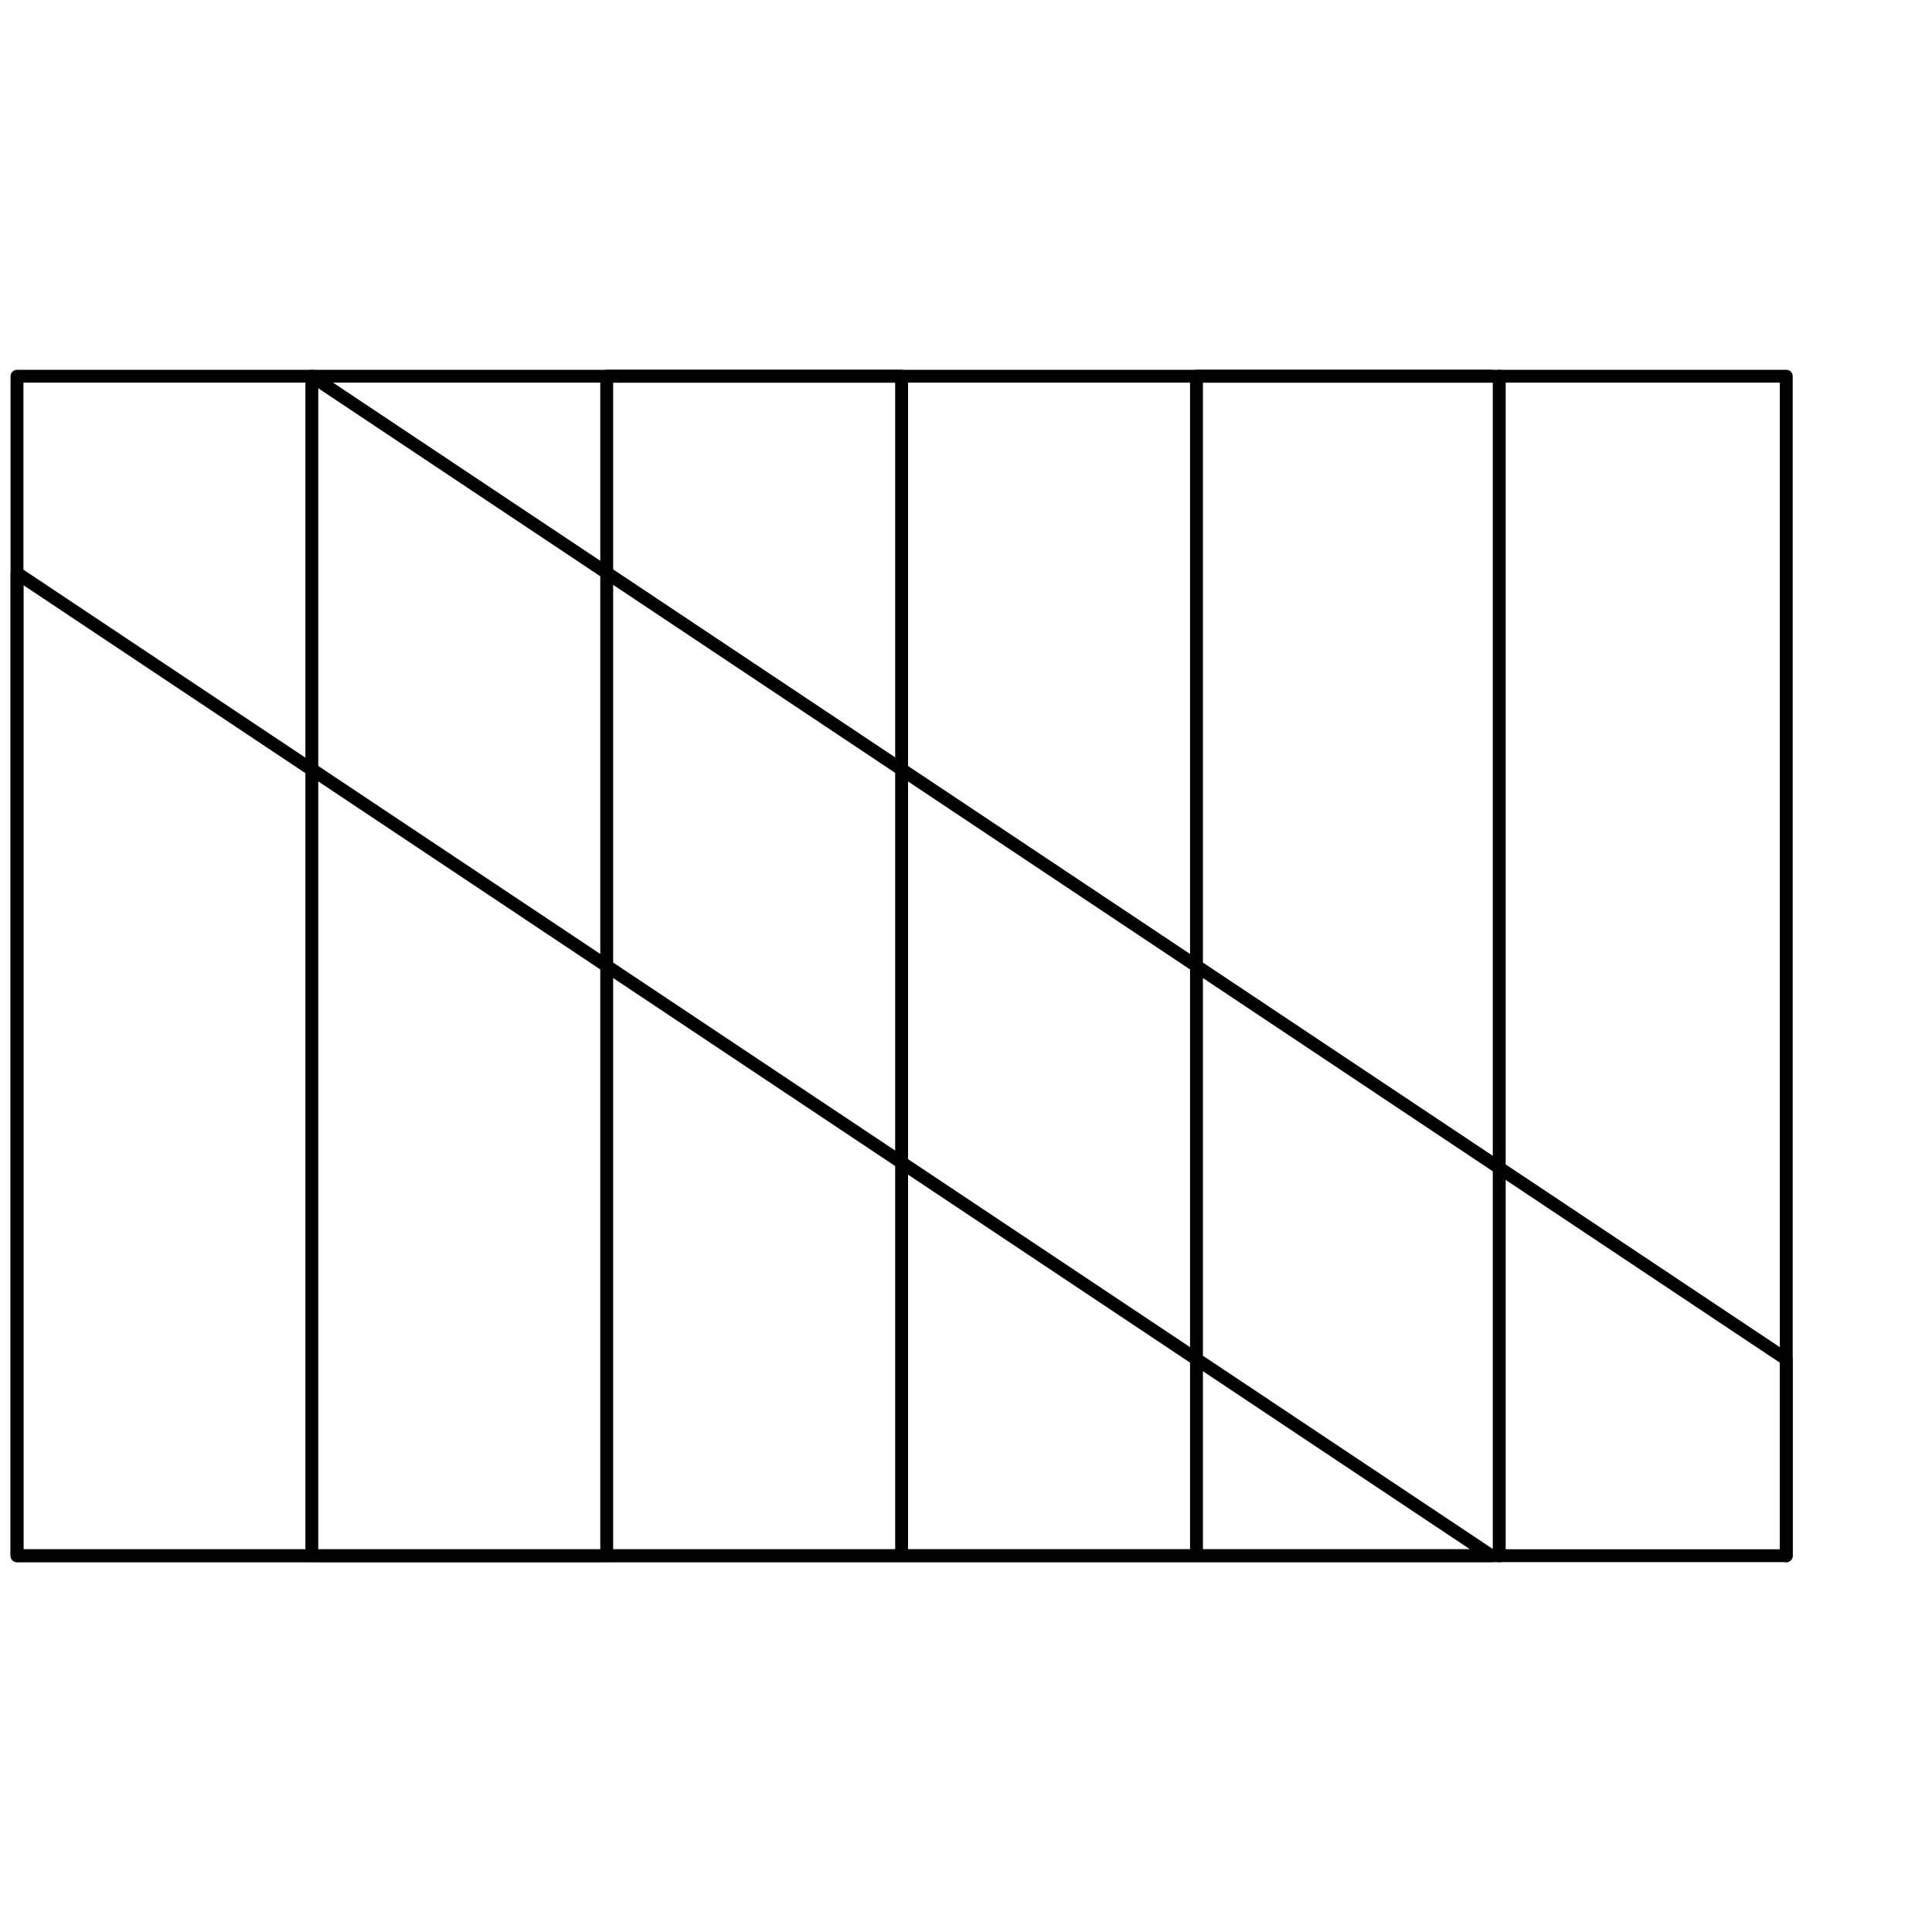 <svg xmlns="http://www.w3.org/2000/svg" width="300" height="300"><path stroke-width="2" stroke="#000" stroke-linecap="round" stroke-linejoin="round" fill="none" d="M2.64 58.42h274.73v183.15H2.64z"/><path d="M277.36 241.58v-30.53L48.42 58.42v61.05l183.16 122.11H2.64V89l45.78 30.52v122.06h45.79V58.42H140v183.16h45.79V58.42h45.79M232.8 241.58V58.42" fill="none" stroke="#000" stroke-linecap="round" stroke-linejoin="round" stroke-width="2"/></svg>